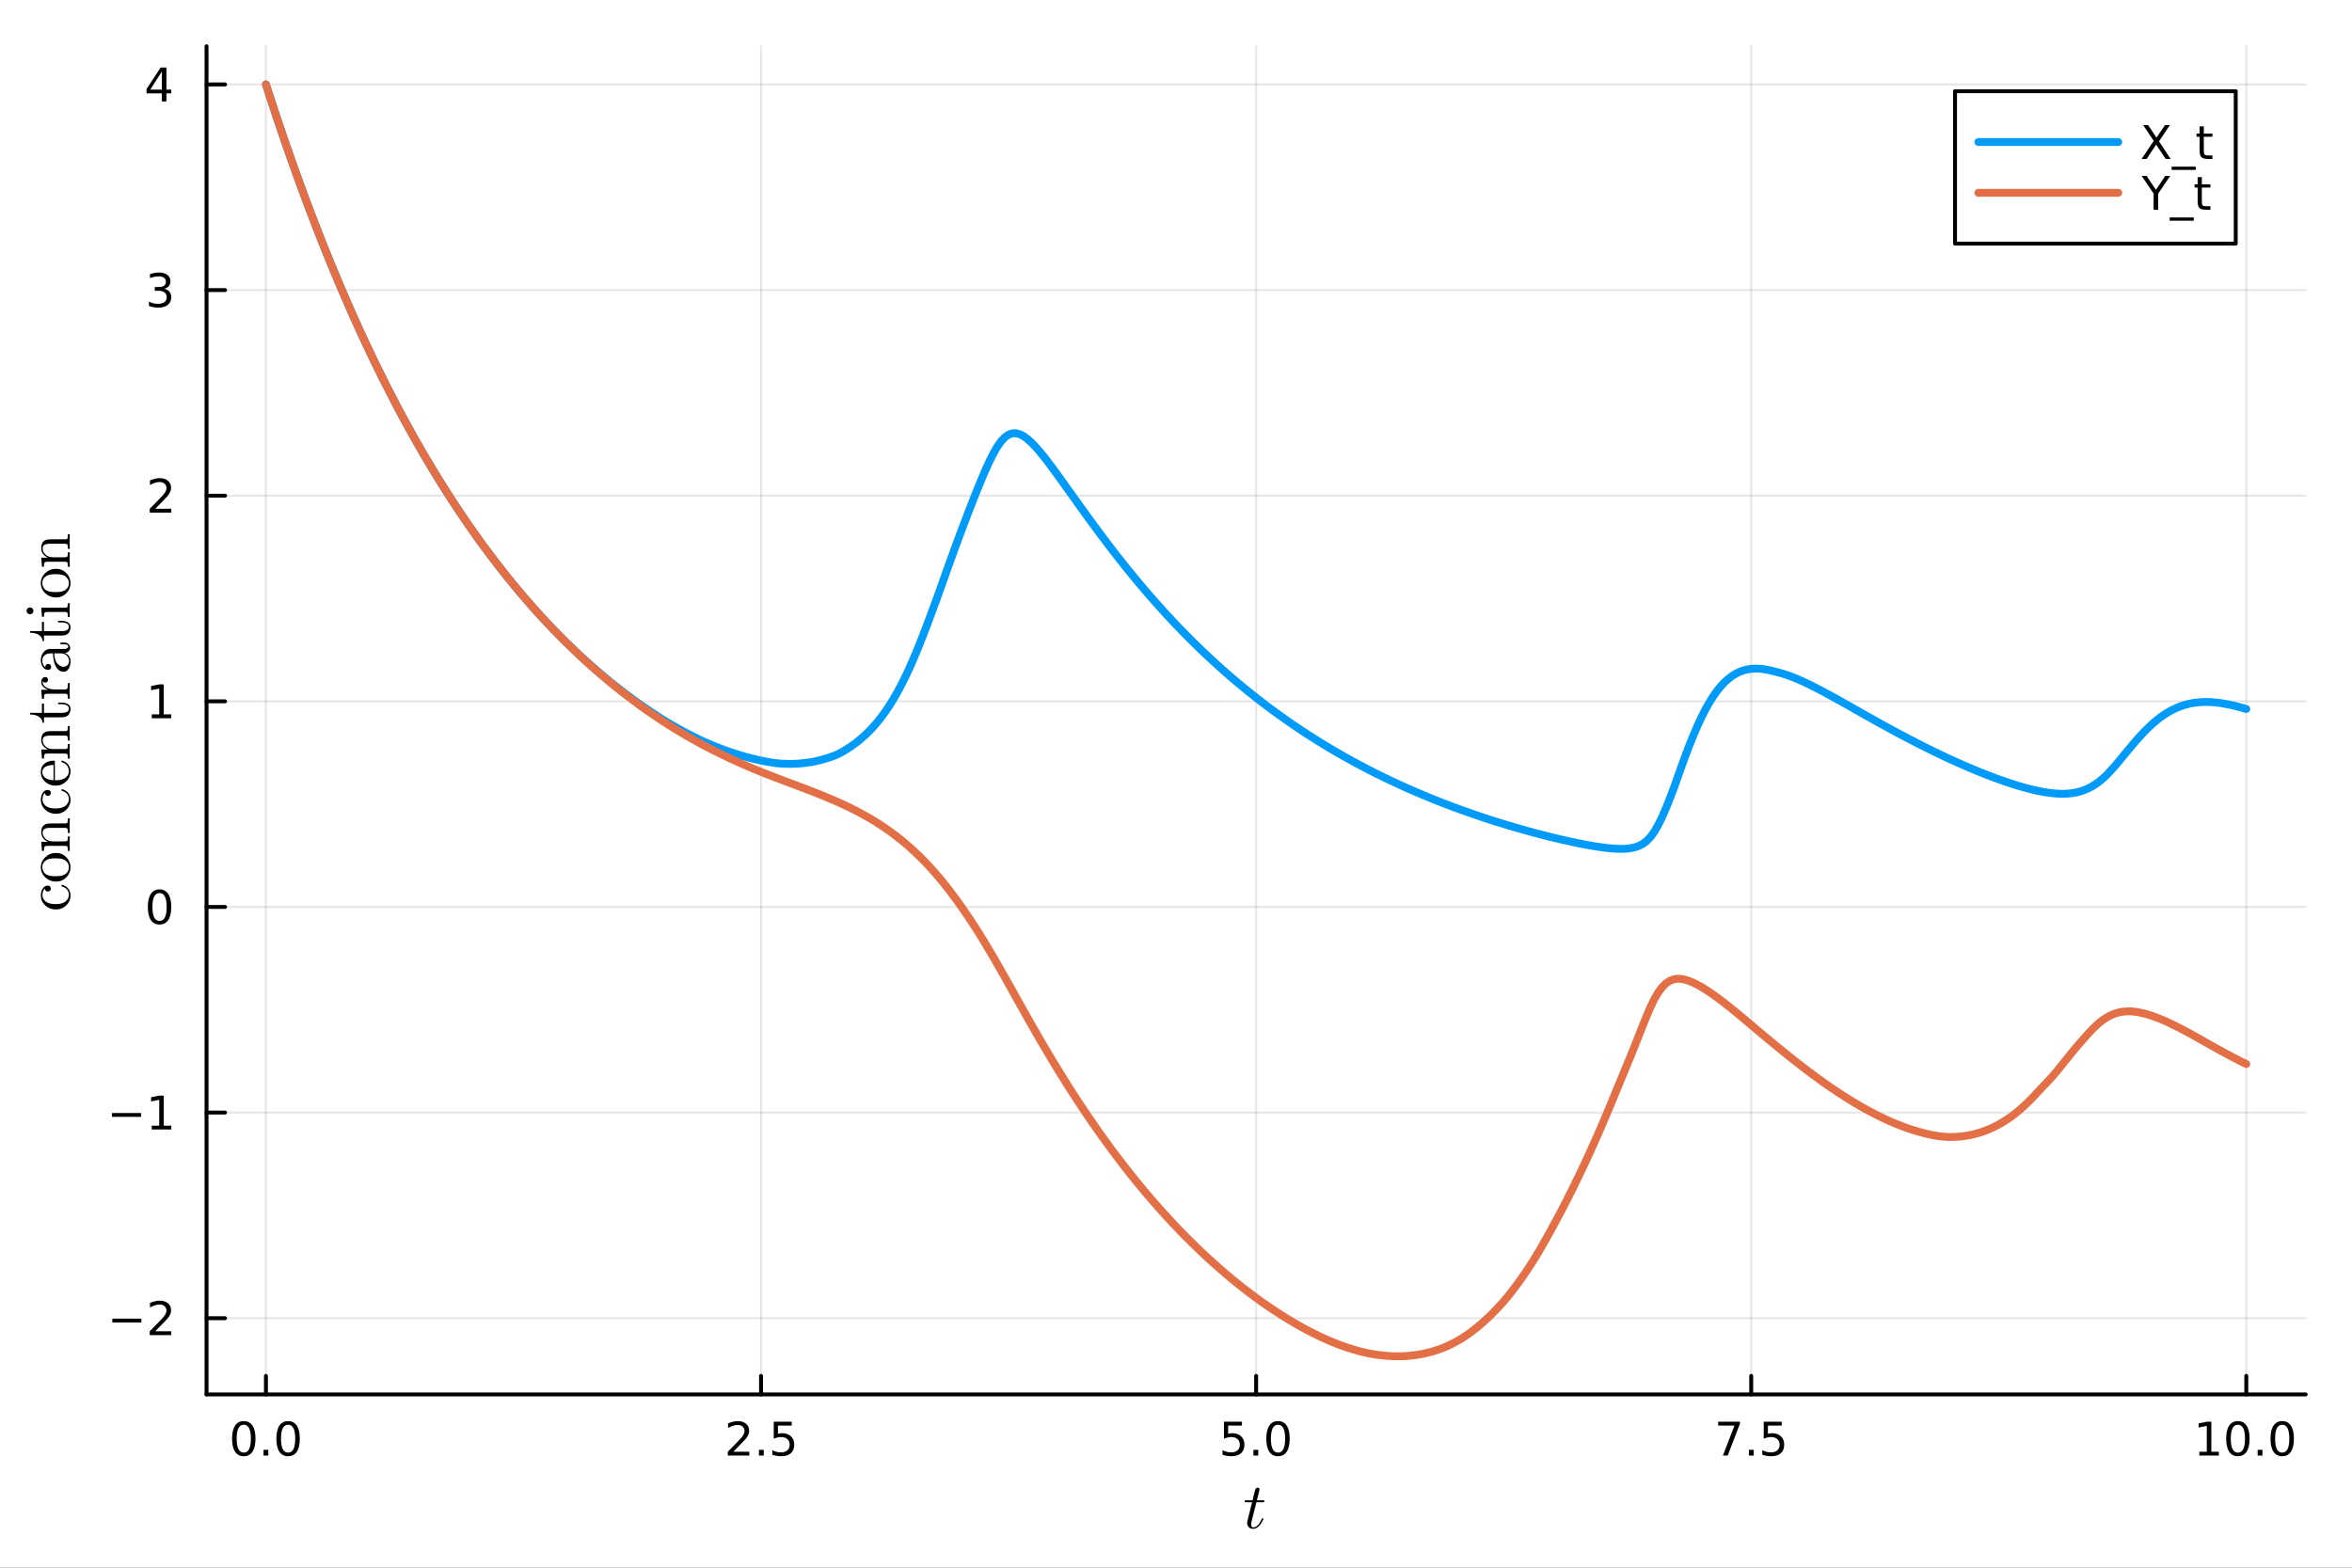 <?xml version="1.0" encoding="utf-8"?>
<svg xmlns="http://www.w3.org/2000/svg" xmlns:xlink="http://www.w3.org/1999/xlink" width="600" height="400" viewBox="0 0 2400 1600">
<rect x="0" y="0" width="2400" height="1600" fill="#333333" stroke="none"/>
<defs>
  <clipPath id="clip160">
    <rect x="0" y="0" width="2400" height="1600"/>
  </clipPath>
</defs>
<path clip-path="url(#clip160)" d="M0 1600 L2400 1600 L2400 0 L0 0  Z" fill="#ffffff" fill-rule="evenodd" fill-opacity="1"/>
<defs>
  <clipPath id="clip161">
    <rect x="480" y="0" width="1681" height="1600"/>
  </clipPath>
</defs>
<path clip-path="url(#clip160)" d="M210.746 1423.18 L2352.76 1423.18 L2352.76 47.244 L210.746 47.244  Z" fill="#ffffff" fill-rule="evenodd" fill-opacity="1"/>
<defs>
  <clipPath id="clip162">
    <rect x="210" y="47" width="2143" height="1377"/>
  </clipPath>
</defs>
<polyline clip-path="url(#clip162)" style="stroke:#000000; stroke-linecap:round; stroke-linejoin:round; stroke-width:2; stroke-opacity:0.1; fill:none" points="271.369,1423.18 271.369,47.244 "/>
<polyline clip-path="url(#clip162)" style="stroke:#000000; stroke-linecap:round; stroke-linejoin:round; stroke-width:2; stroke-opacity:0.1; fill:none" points="776.56,1423.18 776.56,47.244 "/>
<polyline clip-path="url(#clip162)" style="stroke:#000000; stroke-linecap:round; stroke-linejoin:round; stroke-width:2; stroke-opacity:0.1; fill:none" points="1281.75,1423.18 1281.75,47.244 "/>
<polyline clip-path="url(#clip162)" style="stroke:#000000; stroke-linecap:round; stroke-linejoin:round; stroke-width:2; stroke-opacity:0.1; fill:none" points="1786.94,1423.18 1786.94,47.244 "/>
<polyline clip-path="url(#clip162)" style="stroke:#000000; stroke-linecap:round; stroke-linejoin:round; stroke-width:2; stroke-opacity:0.1; fill:none" points="2292.13,1423.18 2292.13,47.244 "/>
<polyline clip-path="url(#clip160)" style="stroke:#000000; stroke-linecap:round; stroke-linejoin:round; stroke-width:4; stroke-opacity:1; fill:none" points="210.746,1423.18 2352.76,1423.18 "/>
<polyline clip-path="url(#clip160)" style="stroke:#000000; stroke-linecap:round; stroke-linejoin:round; stroke-width:4; stroke-opacity:1; fill:none" points="271.369,1423.18 271.369,1404.28 "/>
<polyline clip-path="url(#clip160)" style="stroke:#000000; stroke-linecap:round; stroke-linejoin:round; stroke-width:4; stroke-opacity:1; fill:none" points="776.56,1423.18 776.56,1404.28 "/>
<polyline clip-path="url(#clip160)" style="stroke:#000000; stroke-linecap:round; stroke-linejoin:round; stroke-width:4; stroke-opacity:1; fill:none" points="1281.75,1423.18 1281.75,1404.28 "/>
<polyline clip-path="url(#clip160)" style="stroke:#000000; stroke-linecap:round; stroke-linejoin:round; stroke-width:4; stroke-opacity:1; fill:none" points="1786.94,1423.18 1786.94,1404.28 "/>
<polyline clip-path="url(#clip160)" style="stroke:#000000; stroke-linecap:round; stroke-linejoin:round; stroke-width:4; stroke-opacity:1; fill:none" points="2292.13,1423.18 2292.13,1404.28 "/>
<path clip-path="url(#clip160)" d="M248.753 1454.1 Q245.142 1454.1 243.313 1457.66 Q241.508 1461.2 241.508 1468.33 Q241.508 1475.44 243.313 1479.01 Q245.142 1482.55 248.753 1482.55 Q252.387 1482.55 254.193 1479.01 Q256.022 1475.44 256.022 1468.33 Q256.022 1461.2 254.193 1457.66 Q252.387 1454.1 248.753 1454.1 M248.753 1450.39 Q254.563 1450.39 257.619 1455 Q260.698 1459.58 260.698 1468.33 Q260.698 1477.06 257.619 1481.67 Q254.563 1486.25 248.753 1486.25 Q242.943 1486.25 239.864 1481.67 Q236.809 1477.06 236.809 1468.33 Q236.809 1459.58 239.864 1455 Q242.943 1450.39 248.753 1450.39 Z" fill="#000000" fill-rule="nonzero" fill-opacity="1" /><path clip-path="url(#clip160)" d="M268.915 1479.7 L273.799 1479.7 L273.799 1485.58 L268.915 1485.58 L268.915 1479.7 Z" fill="#000000" fill-rule="nonzero" fill-opacity="1" /><path clip-path="url(#clip160)" d="M293.984 1454.1 Q290.373 1454.1 288.545 1457.66 Q286.739 1461.2 286.739 1468.33 Q286.739 1475.44 288.545 1479.01 Q290.373 1482.55 293.984 1482.55 Q297.619 1482.55 299.424 1479.01 Q301.253 1475.44 301.253 1468.33 Q301.253 1461.2 299.424 1457.66 Q297.619 1454.1 293.984 1454.1 M293.984 1450.39 Q299.795 1450.39 302.85 1455 Q305.929 1459.58 305.929 1468.33 Q305.929 1477.06 302.85 1481.67 Q299.795 1486.25 293.984 1486.25 Q288.174 1486.25 285.096 1481.67 Q282.04 1477.06 282.04 1468.33 Q282.04 1459.58 285.096 1455 Q288.174 1450.39 293.984 1450.39 Z" fill="#000000" fill-rule="nonzero" fill-opacity="1" /><path clip-path="url(#clip160)" d="M748.296 1481.64 L764.616 1481.64 L764.616 1485.58 L742.671 1485.58 L742.671 1481.64 Q745.333 1478.89 749.917 1474.26 Q754.523 1469.61 755.704 1468.27 Q757.949 1465.74 758.829 1464.01 Q759.731 1462.25 759.731 1460.56 Q759.731 1457.8 757.787 1456.07 Q755.866 1454.33 752.764 1454.33 Q750.565 1454.33 748.111 1455.09 Q745.68 1455.86 742.903 1457.41 L742.903 1452.69 Q745.727 1451.55 748.18 1450.97 Q750.634 1450.39 752.671 1450.39 Q758.041 1450.39 761.236 1453.08 Q764.43 1455.77 764.43 1460.26 Q764.43 1462.39 763.62 1464.31 Q762.833 1466.2 760.727 1468.8 Q760.148 1469.47 757.046 1472.69 Q753.944 1475.88 748.296 1481.64 Z" fill="#000000" fill-rule="nonzero" fill-opacity="1" /><path clip-path="url(#clip160)" d="M774.43 1479.7 L779.315 1479.7 L779.315 1485.58 L774.43 1485.58 L774.43 1479.7 Z" fill="#000000" fill-rule="nonzero" fill-opacity="1" /><path clip-path="url(#clip160)" d="M789.546 1451.02 L807.902 1451.02 L807.902 1454.96 L793.828 1454.96 L793.828 1463.43 Q794.847 1463.08 795.865 1462.92 Q796.884 1462.73 797.902 1462.73 Q803.689 1462.73 807.069 1465.9 Q810.449 1469.08 810.449 1474.49 Q810.449 1480.07 806.976 1483.17 Q803.504 1486.25 797.185 1486.25 Q795.009 1486.25 792.74 1485.88 Q790.495 1485.51 788.088 1484.77 L788.088 1480.07 Q790.171 1481.2 792.393 1481.76 Q794.615 1482.32 797.092 1482.32 Q801.097 1482.32 803.435 1480.21 Q805.773 1478.1 805.773 1474.49 Q805.773 1470.88 803.435 1468.77 Q801.097 1466.67 797.092 1466.67 Q795.217 1466.67 793.342 1467.08 Q791.49 1467.5 789.546 1468.38 L789.546 1451.02 Z" fill="#000000" fill-rule="nonzero" fill-opacity="1" /><path clip-path="url(#clip160)" d="M1248.92 1451.02 L1267.27 1451.02 L1267.27 1454.96 L1253.2 1454.96 L1253.2 1463.43 Q1254.22 1463.08 1255.23 1462.92 Q1256.25 1462.73 1257.27 1462.73 Q1263.06 1462.73 1266.44 1465.9 Q1269.82 1469.08 1269.82 1474.49 Q1269.82 1480.07 1266.35 1483.17 Q1262.87 1486.25 1256.55 1486.25 Q1254.38 1486.25 1252.11 1485.88 Q1249.86 1485.51 1247.46 1484.77 L1247.46 1480.07 Q1249.54 1481.2 1251.76 1481.76 Q1253.98 1482.32 1256.46 1482.32 Q1260.47 1482.32 1262.8 1480.21 Q1265.14 1478.1 1265.14 1474.49 Q1265.14 1470.88 1262.8 1468.77 Q1260.47 1466.67 1256.46 1466.67 Q1254.59 1466.67 1252.71 1467.08 Q1250.86 1467.5 1248.92 1468.38 L1248.92 1451.02 Z" fill="#000000" fill-rule="nonzero" fill-opacity="1" /><path clip-path="url(#clip160)" d="M1279.03 1479.7 L1283.92 1479.7 L1283.92 1485.58 L1279.03 1485.58 L1279.03 1479.7 Z" fill="#000000" fill-rule="nonzero" fill-opacity="1" /><path clip-path="url(#clip160)" d="M1304.1 1454.1 Q1300.49 1454.1 1298.66 1457.66 Q1296.86 1461.2 1296.86 1468.33 Q1296.86 1475.44 1298.66 1479.01 Q1300.49 1482.55 1304.1 1482.55 Q1307.73 1482.55 1309.54 1479.01 Q1311.37 1475.44 1311.37 1468.33 Q1311.37 1461.2 1309.54 1457.66 Q1307.73 1454.1 1304.1 1454.1 M1304.1 1450.39 Q1309.91 1450.39 1312.97 1455 Q1316.04 1459.58 1316.04 1468.33 Q1316.04 1477.06 1312.97 1481.67 Q1309.91 1486.25 1304.1 1486.25 Q1298.29 1486.25 1295.21 1481.67 Q1292.16 1477.06 1292.16 1468.33 Q1292.16 1459.58 1295.21 1455 Q1298.29 1450.39 1304.1 1450.39 Z" fill="#000000" fill-rule="nonzero" fill-opacity="1" /><path clip-path="url(#clip160)" d="M1753.26 1451.02 L1775.48 1451.02 L1775.48 1453.01 L1762.94 1485.58 L1758.05 1485.58 L1769.86 1454.96 L1753.26 1454.96 L1753.26 1451.02 Z" fill="#000000" fill-rule="nonzero" fill-opacity="1" /><path clip-path="url(#clip160)" d="M1784.6 1479.7 L1789.49 1479.7 L1789.49 1485.58 L1784.6 1485.58 L1784.6 1479.7 Z" fill="#000000" fill-rule="nonzero" fill-opacity="1" /><path clip-path="url(#clip160)" d="M1799.72 1451.02 L1818.08 1451.02 L1818.08 1454.96 L1804 1454.96 L1804 1463.43 Q1805.02 1463.08 1806.04 1462.92 Q1807.06 1462.73 1808.08 1462.73 Q1813.86 1462.73 1817.24 1465.9 Q1820.62 1469.08 1820.62 1474.49 Q1820.62 1480.07 1817.15 1483.17 Q1813.68 1486.25 1807.36 1486.25 Q1805.18 1486.25 1802.91 1485.88 Q1800.67 1485.51 1798.26 1484.77 L1798.26 1480.07 Q1800.34 1481.2 1802.57 1481.76 Q1804.79 1482.32 1807.27 1482.32 Q1811.27 1482.32 1813.61 1480.21 Q1815.95 1478.1 1815.95 1474.49 Q1815.95 1470.88 1813.61 1468.77 Q1811.27 1466.67 1807.27 1466.67 Q1805.39 1466.67 1803.52 1467.08 Q1801.66 1467.5 1799.72 1468.38 L1799.72 1451.02 Z" fill="#000000" fill-rule="nonzero" fill-opacity="1" /><path clip-path="url(#clip160)" d="M2244.2 1481.64 L2251.84 1481.64 L2251.84 1455.28 L2243.53 1456.95 L2243.53 1452.69 L2251.8 1451.02 L2256.47 1451.02 L2256.47 1481.64 L2264.11 1481.64 L2264.11 1485.58 L2244.2 1485.58 L2244.2 1481.64 Z" fill="#000000" fill-rule="nonzero" fill-opacity="1" /><path clip-path="url(#clip160)" d="M2283.56 1454.1 Q2279.95 1454.1 2278.12 1457.66 Q2276.31 1461.2 2276.31 1468.33 Q2276.31 1475.44 2278.12 1479.01 Q2279.95 1482.55 2283.56 1482.55 Q2287.19 1482.55 2289 1479.01 Q2290.83 1475.44 2290.83 1468.33 Q2290.83 1461.2 2289 1457.66 Q2287.19 1454.1 2283.56 1454.1 M2283.56 1450.39 Q2289.37 1450.39 2292.42 1455 Q2295.5 1459.58 2295.5 1468.33 Q2295.5 1477.06 2292.42 1481.67 Q2289.37 1486.25 2283.56 1486.25 Q2277.75 1486.25 2274.67 1481.67 Q2271.61 1477.06 2271.61 1468.33 Q2271.61 1459.58 2274.67 1455 Q2277.75 1450.39 2283.56 1450.39 Z" fill="#000000" fill-rule="nonzero" fill-opacity="1" /><path clip-path="url(#clip160)" d="M2303.72 1479.7 L2308.6 1479.7 L2308.6 1485.58 L2303.72 1485.58 L2303.72 1479.7 Z" fill="#000000" fill-rule="nonzero" fill-opacity="1" /><path clip-path="url(#clip160)" d="M2328.79 1454.1 Q2325.18 1454.1 2323.35 1457.66 Q2321.54 1461.2 2321.54 1468.33 Q2321.54 1475.44 2323.35 1479.01 Q2325.18 1482.55 2328.79 1482.55 Q2332.42 1482.55 2334.23 1479.01 Q2336.06 1475.44 2336.06 1468.33 Q2336.06 1461.2 2334.23 1457.66 Q2332.42 1454.1 2328.79 1454.1 M2328.79 1450.39 Q2334.6 1450.39 2337.65 1455 Q2340.73 1459.58 2340.73 1468.33 Q2340.73 1477.06 2337.65 1481.67 Q2334.6 1486.25 2328.79 1486.25 Q2322.98 1486.25 2319.9 1481.67 Q2316.84 1477.06 2316.84 1468.33 Q2316.84 1459.58 2319.9 1455 Q2322.98 1450.39 2328.79 1450.39 Z" fill="#000000" fill-rule="nonzero" fill-opacity="1" /><path clip-path="url(#clip160)" d="M1290.22 1531.91 Q1290.22 1532.81 1289.8 1533.04 Q1289.38 1533.23 1288.23 1533.23 L1282.04 1533.23 L1277.15 1552.69 Q1276.76 1554.39 1276.76 1555.84 Q1276.76 1557.45 1277.24 1558.16 Q1277.76 1558.87 1278.82 1558.87 Q1280.91 1558.87 1283.17 1556.97 Q1285.46 1555.07 1287.39 1550.43 Q1287.65 1549.82 1287.77 1549.69 Q1287.94 1549.53 1288.35 1549.53 Q1289.16 1549.53 1289.16 1550.17 Q1289.16 1550.4 1288.71 1551.43 Q1288.29 1552.46 1287.36 1553.97 Q1286.45 1555.49 1285.26 1556.9 Q1284.1 1558.32 1282.33 1559.35 Q1280.56 1560.35 1278.66 1560.35 Q1275.99 1560.35 1274.28 1558.64 Q1272.61 1556.94 1272.61 1554.26 Q1272.61 1553.39 1273.28 1550.62 Q1273.96 1547.82 1277.63 1533.23 L1271.8 1533.23 Q1271 1533.23 1270.67 1533.2 Q1270.38 1533.17 1270.16 1533.01 Q1269.96 1532.81 1269.96 1532.43 Q1269.96 1531.82 1270.22 1531.56 Q1270.48 1531.27 1270.8 1531.24 Q1271.16 1531.17 1271.96 1531.17 L1278.14 1531.17 L1280.72 1520.71 Q1280.98 1519.67 1281.62 1519.09 Q1282.3 1518.48 1282.69 1518.42 Q1283.07 1518.32 1283.36 1518.32 Q1284.23 1518.32 1284.75 1518.81 Q1285.26 1519.26 1285.26 1520.09 Q1285.26 1520.54 1282.56 1531.17 L1288.35 1531.17 Q1289.09 1531.17 1289.38 1531.2 Q1289.71 1531.24 1289.96 1531.4 Q1290.22 1531.56 1290.22 1531.91 Z" fill="#000000" fill-rule="nonzero" fill-opacity="1" /><polyline clip-path="url(#clip162)" style="stroke:#000000; stroke-linecap:round; stroke-linejoin:round; stroke-width:2; stroke-opacity:0.1; fill:none" points="210.746,1345.36 2352.76,1345.36 "/>
<polyline clip-path="url(#clip162)" style="stroke:#000000; stroke-linecap:round; stroke-linejoin:round; stroke-width:2; stroke-opacity:0.1; fill:none" points="210.746,1135.49 2352.76,1135.49 "/>
<polyline clip-path="url(#clip162)" style="stroke:#000000; stroke-linecap:round; stroke-linejoin:round; stroke-width:2; stroke-opacity:0.1; fill:none" points="210.746,925.633 2352.76,925.633 "/>
<polyline clip-path="url(#clip162)" style="stroke:#000000; stroke-linecap:round; stroke-linejoin:round; stroke-width:2; stroke-opacity:0.1; fill:none" points="210.746,715.771 2352.76,715.771 "/>
<polyline clip-path="url(#clip162)" style="stroke:#000000; stroke-linecap:round; stroke-linejoin:round; stroke-width:2; stroke-opacity:0.1; fill:none" points="210.746,505.909 2352.76,505.909 "/>
<polyline clip-path="url(#clip162)" style="stroke:#000000; stroke-linecap:round; stroke-linejoin:round; stroke-width:2; stroke-opacity:0.1; fill:none" points="210.746,296.048 2352.76,296.048 "/>
<polyline clip-path="url(#clip162)" style="stroke:#000000; stroke-linecap:round; stroke-linejoin:round; stroke-width:2; stroke-opacity:0.1; fill:none" points="210.746,86.186 2352.76,86.186 "/>
<polyline clip-path="url(#clip160)" style="stroke:#000000; stroke-linecap:round; stroke-linejoin:round; stroke-width:4; stroke-opacity:1; fill:none" points="210.746,1423.18 210.746,47.244 "/>
<polyline clip-path="url(#clip160)" style="stroke:#000000; stroke-linecap:round; stroke-linejoin:round; stroke-width:4; stroke-opacity:1; fill:none" points="210.746,1345.36 229.644,1345.36 "/>
<polyline clip-path="url(#clip160)" style="stroke:#000000; stroke-linecap:round; stroke-linejoin:round; stroke-width:4; stroke-opacity:1; fill:none" points="210.746,1135.49 229.644,1135.49 "/>
<polyline clip-path="url(#clip160)" style="stroke:#000000; stroke-linecap:round; stroke-linejoin:round; stroke-width:4; stroke-opacity:1; fill:none" points="210.746,925.633 229.644,925.633 "/>
<polyline clip-path="url(#clip160)" style="stroke:#000000; stroke-linecap:round; stroke-linejoin:round; stroke-width:4; stroke-opacity:1; fill:none" points="210.746,715.771 229.644,715.771 "/>
<polyline clip-path="url(#clip160)" style="stroke:#000000; stroke-linecap:round; stroke-linejoin:round; stroke-width:4; stroke-opacity:1; fill:none" points="210.746,505.909 229.644,505.909 "/>
<polyline clip-path="url(#clip160)" style="stroke:#000000; stroke-linecap:round; stroke-linejoin:round; stroke-width:4; stroke-opacity:1; fill:none" points="210.746,296.048 229.644,296.048 "/>
<polyline clip-path="url(#clip160)" style="stroke:#000000; stroke-linecap:round; stroke-linejoin:round; stroke-width:4; stroke-opacity:1; fill:none" points="210.746,86.186 229.644,86.186 "/>
<path clip-path="url(#clip160)" d="M114.631 1345.81 L144.306 1345.81 L144.306 1349.74 L114.631 1349.74 L114.631 1345.81 Z" fill="#000000" fill-rule="nonzero" fill-opacity="1" /><path clip-path="url(#clip160)" d="M158.427 1358.7 L174.746 1358.7 L174.746 1362.64 L152.802 1362.64 L152.802 1358.7 Q155.464 1355.95 160.047 1351.32 Q164.653 1346.66 165.834 1345.32 Q168.079 1342.8 168.959 1341.06 Q169.862 1339.3 169.862 1337.61 Q169.862 1334.86 167.917 1333.12 Q165.996 1331.39 162.894 1331.39 Q160.695 1331.39 158.241 1332.15 Q155.811 1332.91 153.033 1334.47 L153.033 1329.74 Q155.857 1328.61 158.311 1328.03 Q160.765 1327.45 162.802 1327.45 Q168.172 1327.45 171.366 1330.14 Q174.561 1332.82 174.561 1337.31 Q174.561 1339.44 173.751 1341.36 Q172.964 1343.26 170.857 1345.85 Q170.278 1346.53 167.177 1349.74 Q164.075 1352.94 158.427 1358.7 Z" fill="#000000" fill-rule="nonzero" fill-opacity="1" /><path clip-path="url(#clip160)" d="M114.26 1135.95 L143.936 1135.95 L143.936 1139.88 L114.26 1139.88 L114.26 1135.95 Z" fill="#000000" fill-rule="nonzero" fill-opacity="1" /><path clip-path="url(#clip160)" d="M154.839 1148.84 L162.477 1148.84 L162.477 1122.47 L154.167 1124.14 L154.167 1119.88 L162.431 1118.21 L167.107 1118.21 L167.107 1148.84 L174.746 1148.84 L174.746 1152.77 L154.839 1152.77 L154.839 1148.84 Z" fill="#000000" fill-rule="nonzero" fill-opacity="1" /><path clip-path="url(#clip160)" d="M162.802 911.432 Q159.19 911.432 157.362 914.996 Q155.556 918.538 155.556 925.668 Q155.556 932.774 157.362 936.339 Q159.19 939.881 162.802 939.881 Q166.436 939.881 168.241 936.339 Q170.07 932.774 170.07 925.668 Q170.07 918.538 168.241 914.996 Q166.436 911.432 162.802 911.432 M162.802 907.728 Q168.612 907.728 171.667 912.334 Q174.746 916.918 174.746 925.668 Q174.746 934.395 171.667 939.001 Q168.612 943.584 162.802 943.584 Q156.991 943.584 153.913 939.001 Q150.857 934.395 150.857 925.668 Q150.857 916.918 153.913 912.334 Q156.991 907.728 162.802 907.728 Z" fill="#000000" fill-rule="nonzero" fill-opacity="1" /><path clip-path="url(#clip160)" d="M154.839 729.116 L162.477 729.116 L162.477 702.75 L154.167 704.417 L154.167 700.158 L162.431 698.491 L167.107 698.491 L167.107 729.116 L174.746 729.116 L174.746 733.051 L154.839 733.051 L154.839 729.116 Z" fill="#000000" fill-rule="nonzero" fill-opacity="1" /><path clip-path="url(#clip160)" d="M158.427 519.254 L174.746 519.254 L174.746 523.189 L152.802 523.189 L152.802 519.254 Q155.464 516.5 160.047 511.87 Q164.653 507.217 165.834 505.875 Q168.079 503.351 168.959 501.615 Q169.862 499.856 169.862 498.166 Q169.862 495.412 167.917 493.676 Q165.996 491.94 162.894 491.94 Q160.695 491.94 158.241 492.703 Q155.811 493.467 153.033 495.018 L153.033 490.296 Q155.857 489.162 158.311 488.583 Q160.765 488.004 162.802 488.004 Q168.172 488.004 171.366 490.69 Q174.561 493.375 174.561 497.865 Q174.561 499.995 173.751 501.916 Q172.964 503.814 170.857 506.407 Q170.278 507.078 167.177 510.296 Q164.075 513.49 158.427 519.254 Z" fill="#000000" fill-rule="nonzero" fill-opacity="1" /><path clip-path="url(#clip160)" d="M167.616 294.693 Q170.973 295.411 172.848 297.679 Q174.746 299.948 174.746 303.281 Q174.746 308.397 171.227 311.198 Q167.709 313.999 161.227 313.999 Q159.052 313.999 156.737 313.559 Q154.445 313.142 151.991 312.286 L151.991 307.772 Q153.936 308.906 156.251 309.485 Q158.565 310.064 161.089 310.064 Q165.487 310.064 167.778 308.328 Q170.093 306.591 170.093 303.281 Q170.093 300.226 167.94 298.513 Q165.811 296.777 161.991 296.777 L157.964 296.777 L157.964 292.934 L162.177 292.934 Q165.626 292.934 167.454 291.568 Q169.283 290.179 169.283 287.587 Q169.283 284.925 167.385 283.513 Q165.51 282.078 161.991 282.078 Q160.07 282.078 157.871 282.494 Q155.672 282.911 153.033 283.791 L153.033 279.624 Q155.695 278.883 158.01 278.513 Q160.348 278.143 162.408 278.143 Q167.732 278.143 170.834 280.573 Q173.936 282.98 173.936 287.101 Q173.936 289.971 172.292 291.962 Q170.649 293.929 167.616 294.693 Z" fill="#000000" fill-rule="nonzero" fill-opacity="1" /><path clip-path="url(#clip160)" d="M165.163 72.98 L153.357 91.429 L165.163 91.429 L165.163 72.98 M163.936 68.906 L169.815 68.906 L169.815 91.429 L174.746 91.429 L174.746 95.318 L169.815 95.318 L169.815 103.466 L165.163 103.466 L165.163 95.318 L149.561 95.318 L149.561 90.804 L163.936 68.906 Z" fill="#000000" fill-rule="nonzero" fill-opacity="1" /><path clip-path="url(#clip160)" d="M67.626 924.041 Q63.245 928.228 56.998 928.228 Q50.717 928.228 46.209 924.106 Q41.668 919.984 41.668 913.929 Q41.668 909.903 43.6 906.876 Q45.5 903.848 48.753 903.848 Q50.202 903.848 51.039 904.718 Q51.845 905.555 51.845 906.876 Q51.845 908.261 51.007 909.098 Q50.138 909.903 48.817 909.903 Q48.237 909.903 47.658 909.71 Q47.078 909.517 46.466 908.808 Q45.854 908.067 45.758 906.811 Q43.342 909.162 43.342 913.736 Q43.342 913.8 43.342 913.864 Q43.342 917.214 46.498 919.984 Q49.655 922.753 56.869 922.753 Q60.637 922.753 63.407 921.851 Q66.144 920.917 67.561 919.404 Q68.978 917.89 69.654 916.409 Q70.299 914.927 70.299 913.478 Q70.299 907.005 63.374 904.815 Q62.73 904.621 62.73 903.977 Q62.73 903.108 63.374 903.108 Q63.696 903.108 64.534 903.365 Q65.371 903.623 66.692 904.428 Q68.012 905.233 69.171 906.393 Q70.299 907.52 71.136 909.549 Q71.973 911.546 71.973 914.058 Q71.973 919.855 67.626 924.041 Z" fill="#000000" fill-rule="nonzero" fill-opacity="1" /><path clip-path="url(#clip160)" d="M67.69 895.413 Q63.374 899.76 57.126 899.76 Q50.846 899.76 46.273 895.509 Q41.668 891.226 41.668 885.107 Q41.668 879.117 46.241 874.833 Q50.782 870.518 57.126 870.518 Q63.342 870.518 67.658 874.865 Q71.973 879.181 71.973 885.171 Q71.973 891.033 67.69 895.413 M56.579 894.285 Q62.988 894.285 65.886 892.611 Q70.299 890.034 70.299 885.107 Q70.299 882.659 68.978 880.63 Q67.658 878.569 65.436 877.442 Q62.537 875.993 56.579 875.993 Q50.234 875.993 47.432 877.732 Q43.149 880.308 43.149 885.171 Q43.149 887.297 44.276 889.39 Q45.371 891.451 47.561 892.707 Q50.46 894.285 56.579 894.285 Z" fill="#000000" fill-rule="nonzero" fill-opacity="1" /><path clip-path="url(#clip160)" d="M71.233 868.416 L69.204 868.416 Q69.204 864.906 68.785 864.101 Q68.334 863.296 66.208 863.296 L48.527 863.296 Q46.08 863.296 45.468 864.165 Q44.856 865.003 44.856 868.416 L42.795 868.416 L42.086 859.141 L49.011 859.141 Q42.086 856.049 42.086 849.383 Q42.086 844.423 44.534 842.459 Q46.176 841.009 48.012 840.719 Q49.848 840.397 54.614 840.397 L67.207 840.397 Q68.592 840.333 68.914 839.27 Q69.204 838.207 69.204 835.244 L71.233 835.244 Q71.039 841.975 71.039 842.652 Q71.039 843.167 71.233 850.091 L69.204 850.091 Q69.204 846.581 68.785 845.776 Q68.334 844.938 66.208 844.938 L50.846 844.938 Q47.497 844.938 45.532 845.969 Q43.535 847 43.535 849.834 Q43.535 853.247 46.402 855.985 Q49.268 858.722 54.099 858.722 L66.208 858.722 Q68.334 858.722 68.785 857.917 Q69.204 857.08 69.204 853.602 L71.233 853.602 Q71.039 860.333 71.039 860.977 Q71.039 861.492 71.233 868.416 Z" fill="#000000" fill-rule="nonzero" fill-opacity="1" /><path clip-path="url(#clip160)" d="M67.626 826.409 Q63.245 830.596 56.998 830.596 Q50.717 830.596 46.209 826.473 Q41.668 822.351 41.668 816.296 Q41.668 812.271 43.6 809.243 Q45.5 806.216 48.753 806.216 Q50.202 806.216 51.039 807.085 Q51.845 807.923 51.845 809.243 Q51.845 810.628 51.007 811.465 Q50.138 812.271 48.817 812.271 Q48.237 812.271 47.658 812.077 Q47.078 811.884 46.466 811.176 Q45.854 810.435 45.758 809.179 Q43.342 811.53 43.342 816.103 Q43.342 816.168 43.342 816.232 Q43.342 819.581 46.498 822.351 Q49.655 825.121 56.869 825.121 Q60.637 825.121 63.407 824.219 Q66.144 823.285 67.561 821.771 Q68.978 820.258 69.654 818.776 Q70.299 817.295 70.299 815.845 Q70.299 809.372 63.374 807.182 Q62.73 806.989 62.73 806.345 Q62.73 805.475 63.374 805.475 Q63.696 805.475 64.534 805.733 Q65.371 805.99 66.692 806.796 Q68.012 807.601 69.171 808.76 Q70.299 809.887 71.136 811.916 Q71.973 813.913 71.973 816.425 Q71.973 822.222 67.626 826.409 Z" fill="#000000" fill-rule="nonzero" fill-opacity="1" /><path clip-path="url(#clip160)" d="M56.708 801.864 Q50.492 801.864 46.08 797.87 Q41.668 793.877 41.668 788.144 Q41.668 782.347 45.436 779.352 Q49.204 776.325 54.614 776.325 Q55.613 776.325 55.806 776.582 Q55.999 776.84 55.999 777.967 L55.999 796.389 Q62.73 796.389 65.886 794.392 Q70.299 791.623 70.299 786.953 Q70.299 786.309 70.17 785.536 Q70.041 784.763 69.493 783.185 Q68.914 781.607 67.4 780.222 Q65.886 778.837 63.503 778.032 Q62.569 777.838 62.601 777.194 Q62.601 776.325 63.374 776.325 Q63.954 776.325 65.274 776.969 Q66.563 777.581 68.109 778.772 Q69.654 779.964 70.814 782.283 Q71.973 784.569 71.973 787.339 Q71.973 793.136 67.593 797.516 Q63.181 801.864 56.708 801.864 M54.614 796.325 L54.614 780.673 Q53.23 780.673 51.684 780.93 Q50.138 781.156 48.012 781.864 Q45.854 782.54 44.502 784.151 Q43.149 785.761 43.149 788.144 Q43.149 789.207 43.6 790.367 Q44.051 791.494 45.146 792.879 Q46.241 794.263 48.721 795.23 Q51.2 796.196 54.614 796.325 Z" fill="#000000" fill-rule="nonzero" fill-opacity="1" /><path clip-path="url(#clip160)" d="M71.233 774.188 L69.204 774.188 Q69.204 770.678 68.785 769.873 Q68.334 769.068 66.208 769.068 L48.527 769.068 Q46.08 769.068 45.468 769.937 Q44.856 770.774 44.856 774.188 L42.795 774.188 L42.086 764.913 L49.011 764.913 Q42.086 761.821 42.086 755.155 Q42.086 750.195 44.534 748.23 Q46.176 746.781 48.012 746.491 Q49.848 746.169 54.614 746.169 L67.207 746.169 Q68.592 746.105 68.914 745.042 Q69.204 743.979 69.204 741.016 L71.233 741.016 Q71.039 747.747 71.039 748.424 Q71.039 748.939 71.233 755.863 L69.204 755.863 Q69.204 752.353 68.785 751.548 Q68.334 750.71 66.208 750.71 L50.846 750.71 Q47.497 750.71 45.532 751.741 Q43.535 752.771 43.535 755.606 Q43.535 759.019 46.402 761.757 Q49.268 764.494 54.099 764.494 L66.208 764.494 Q68.334 764.494 68.785 763.689 Q69.204 762.852 69.204 759.374 L71.233 759.374 Q71.039 766.105 71.039 766.749 Q71.039 767.264 71.233 774.188 Z" fill="#000000" fill-rule="nonzero" fill-opacity="1" /><path clip-path="url(#clip160)" d="M44.856 737.688 L43.407 737.688 Q43.278 734.66 41.152 732.663 Q38.995 730.635 36.354 729.958 Q33.713 729.25 30.653 729.185 L30.653 727.543 L42.795 727.543 L42.795 718.106 L44.856 718.106 L44.856 727.543 L63.181 727.543 Q70.299 727.543 70.299 723.098 Q70.299 721.198 68.366 719.942 Q66.402 718.686 62.923 718.686 L59.284 718.686 L59.284 717.044 L63.052 717.044 Q66.627 717.044 69.3 718.686 Q71.973 720.329 71.973 723.581 Q71.973 724.773 71.651 725.965 Q71.361 727.124 70.588 728.67 Q69.783 730.184 67.851 731.15 Q65.886 732.084 63.052 732.084 L44.856 732.084 L44.856 737.688 Z" fill="#000000" fill-rule="nonzero" fill-opacity="1" /><path clip-path="url(#clip160)" d="M71.233 713.152 L69.204 713.152 Q69.204 709.642 68.785 708.837 Q68.334 707.999 66.208 707.999 L48.527 707.999 Q46.08 707.999 45.468 708.869 Q44.856 709.706 44.856 713.152 L42.795 713.152 L42.086 703.974 L49.333 703.974 Q46.498 703.04 44.308 701.075 Q42.086 699.078 42.086 695.858 Q42.086 693.732 43.278 692.379 Q44.469 690.995 46.112 690.995 Q47.561 690.995 48.302 691.896 Q49.011 692.766 49.011 693.829 Q49.011 695.02 48.27 695.858 Q47.497 696.663 46.176 696.663 Q45.371 696.663 44.759 696.309 Q44.115 695.922 43.89 695.632 Q43.664 695.342 43.6 695.149 Q43.535 695.278 43.535 695.858 Q43.535 699.497 47.175 701.59 Q50.782 703.651 55.935 703.651 L66.08 703.651 Q67.98 703.651 68.592 702.879 Q69.204 702.073 69.204 698.627 L69.204 697.242 L71.233 697.242 Q71.039 699.883 71.039 705.616 Q71.039 706.421 71.072 707.677 Q71.104 708.933 71.168 710.576 Q71.233 712.218 71.233 713.152 Z" fill="#000000" fill-rule="nonzero" fill-opacity="1" /><path clip-path="url(#clip160)" d="M64.952 685.59 Q59.349 685.59 56.386 678.988 Q54.486 675.027 54.002 666.847 L51.587 666.847 Q47.497 666.847 45.339 669.004 Q43.149 671.13 43.149 673.835 Q43.149 678.666 46.176 680.985 Q46.241 679.02 47.239 678.312 Q48.205 677.603 49.204 677.603 Q50.524 677.603 51.394 678.441 Q52.231 679.246 52.231 680.631 Q52.231 681.951 51.426 682.821 Q50.589 683.69 49.139 683.69 Q45.919 683.69 43.793 680.792 Q41.668 677.861 41.668 673.706 Q41.668 668.296 45.307 664.689 Q46.434 663.562 47.883 663.014 Q49.333 662.434 50.299 662.37 Q51.233 662.306 53.101 662.306 L66.273 662.306 Q66.659 662.306 67.303 662.177 Q67.948 662.048 68.785 661.468 Q69.59 660.856 69.59 659.858 Q69.59 657.475 65.371 657.507 L61.667 657.507 L61.667 655.832 L65.371 655.832 Q68.882 655.832 70.266 657.7 Q71.619 659.536 71.619 661.243 Q71.619 663.433 70.009 664.818 Q68.398 666.202 66.208 666.396 Q68.721 667.394 70.363 669.681 Q71.973 671.935 71.973 675.027 Q71.973 677.41 71.361 679.665 Q70.782 681.887 69.139 683.755 Q67.464 685.59 64.952 685.59 M64.888 680.502 Q67.336 680.502 68.914 678.763 Q70.492 677.024 70.492 674.576 Q70.492 671.806 68.366 669.326 Q66.208 666.847 61.989 666.847 L55.387 666.847 Q55.645 674.157 58.576 677.346 Q61.474 680.502 64.888 680.502 Z" fill="#000000" fill-rule="nonzero" fill-opacity="1" /><path clip-path="url(#clip160)" d="M44.856 654.246 L43.407 654.246 Q43.278 651.219 41.152 649.222 Q38.995 647.193 36.354 646.517 Q33.713 645.808 30.653 645.744 L30.653 644.101 L42.795 644.101 L42.795 634.665 L44.856 634.665 L44.856 644.101 L63.181 644.101 Q70.299 644.101 70.299 639.657 Q70.299 637.757 68.366 636.501 Q66.402 635.245 62.923 635.245 L59.284 635.245 L59.284 633.602 L63.052 633.602 Q66.627 633.602 69.3 635.245 Q71.973 636.887 71.973 640.14 Q71.973 641.332 71.651 642.523 Q71.361 643.683 70.588 645.229 Q69.783 646.742 67.851 647.709 Q65.886 648.643 63.052 648.643 L44.856 648.643 L44.856 654.246 Z" fill="#000000" fill-rule="nonzero" fill-opacity="1" /><path clip-path="url(#clip160)" d="M71.233 629.711 L69.204 629.711 Q69.204 626.2 68.785 625.395 Q68.334 624.59 66.208 624.59 L48.463 624.59 Q46.015 624.59 45.436 625.428 Q44.856 626.233 44.856 629.453 L42.795 629.453 L42.086 620.242 L66.273 620.242 Q68.237 620.242 68.721 619.534 Q69.204 618.825 69.204 615.605 L71.233 615.605 Q71.039 622.336 71.039 622.465 Q71.039 623.366 71.233 629.711 M30.589 626.941 Q29.268 626.941 28.206 625.943 Q27.11 624.912 27.11 623.463 Q27.11 622.014 28.109 620.983 Q29.075 619.953 30.621 619.953 Q32.135 619.953 33.133 620.983 Q34.099 622.014 34.099 623.463 Q34.099 624.977 33.036 625.975 Q31.974 626.941 30.589 626.941 Z" fill="#000000" fill-rule="nonzero" fill-opacity="1" /><path clip-path="url(#clip160)" d="M67.69 605.429 Q63.374 609.776 57.126 609.776 Q50.846 609.776 46.273 605.525 Q41.668 601.242 41.668 595.123 Q41.668 589.133 46.241 584.849 Q50.782 580.534 57.126 580.534 Q63.342 580.534 67.658 584.881 Q71.973 589.197 71.973 595.187 Q71.973 601.049 67.69 605.429 M56.579 604.301 Q62.988 604.301 65.886 602.627 Q70.299 600.05 70.299 595.123 Q70.299 592.675 68.978 590.646 Q67.658 588.585 65.436 587.458 Q62.537 586.009 56.579 586.009 Q50.234 586.009 47.432 587.748 Q43.149 590.324 43.149 595.187 Q43.149 597.313 44.276 599.406 Q45.371 601.467 47.561 602.723 Q50.46 604.301 56.579 604.301 Z" fill="#000000" fill-rule="nonzero" fill-opacity="1" /><path clip-path="url(#clip160)" d="M71.233 578.432 L69.204 578.432 Q69.204 574.922 68.785 574.117 Q68.334 573.312 66.208 573.312 L48.527 573.312 Q46.08 573.312 45.468 574.181 Q44.856 575.019 44.856 578.432 L42.795 578.432 L42.086 569.157 L49.011 569.157 Q42.086 566.065 42.086 559.399 Q42.086 554.439 44.534 552.474 Q46.176 551.025 48.012 550.735 Q49.848 550.413 54.614 550.413 L67.207 550.413 Q68.592 550.349 68.914 549.286 Q69.204 548.223 69.204 545.26 L71.233 545.26 Q71.039 551.991 71.039 552.668 Q71.039 553.183 71.233 560.107 L69.204 560.107 Q69.204 556.597 68.785 555.792 Q68.334 554.954 66.208 554.954 L50.846 554.954 Q47.497 554.954 45.532 555.985 Q43.535 557.016 43.535 559.85 Q43.535 563.263 46.402 566.001 Q49.268 568.738 54.099 568.738 L66.208 568.738 Q68.334 568.738 68.785 567.933 Q69.204 567.096 69.204 563.618 L71.233 563.618 Q71.039 570.349 71.039 570.993 Q71.039 571.508 71.233 578.432 Z" fill="#000000" fill-rule="nonzero" fill-opacity="1" /><polyline clip-path="url(#clip162)" style="stroke:#009af9; stroke-linecap:round; stroke-linejoin:round; stroke-width:8; stroke-opacity:1; fill:none" points="271.369,86.186 275.316,98.392 279.262,110.422 283.209,122.276 287.156,133.958 291.103,145.47 295.05,156.814 298.997,167.994 302.943,179.01 306.89,189.867 310.837,200.566 314.784,211.109 318.731,221.499 322.677,231.737 326.624,241.827 330.571,251.77 334.518,261.568 338.465,271.224 342.411,280.739 346.358,290.116 350.305,299.356 354.252,308.462 358.199,317.435 362.145,326.278 366.092,334.992 370.039,343.579 373.986,352.041 377.933,360.38 381.879,368.598 385.826,376.696 389.773,384.676 393.72,392.539 397.667,400.289 401.613,407.925 405.56,415.45 409.507,422.866 413.454,430.173 417.401,437.374 421.347,444.47 425.294,451.463 429.241,458.353 433.188,465.143 437.135,471.835 441.081,478.428 445.028,484.925 448.975,491.328 452.922,497.637 456.869,503.854 460.816,509.98 464.762,516.015 468.709,521.962 472.656,527.822 476.603,533.596 480.55,539.285 484.496,544.891 488.443,550.415 492.39,555.858 496.337,561.22 500.284,566.504 504.23,571.71 508.177,576.84 512.124,581.893 516.071,586.872 520.018,591.778 523.964,596.611 527.911,601.372 531.858,606.063 535.805,610.682 539.752,615.227 543.698,619.704 547.645,624.113 551.592,628.456 555.539,632.734 559.486,636.937 563.432,641.074 567.379,645.148 571.326,649.159 575.273,653.107 579.22,656.994 583.166,660.819 587.113,664.582 591.06,668.285 595.007,671.928 598.954,675.512 602.9,679.039 606.847,682.507 610.794,685.917 614.741,689.267 618.688,692.56 622.635,695.796 626.581,698.977 630.528,702.102 634.475,705.172 638.422,708.188 642.369,711.148 646.315,714.054 650.262,716.906 654.209,719.703 658.156,722.442 662.103,725.126 666.049,727.757 669.996,730.334 673.943,732.857 677.89,735.327 681.837,737.743 685.783,740.059 689.73,742.311 693.677,744.507 697.624,746.647 701.571,748.731 705.517,750.758 709.464,752.728 713.411,754.641 717.358,756.496 721.305,758.27 725.251,759.956 729.198,761.582 733.145,763.148 737.092,764.653 741.039,766.096 744.985,767.476 748.932,768.794 752.879,770.049 756.826,771.24 760.773,772.366 764.719,773.428 768.666,774.423 772.613,775.353 776.56,776.216 780.507,777.012 784.454,777.741 788.4,778.4 792.347,778.936 796.294,779.289 800.241,779.487 804.188,779.605 808.134,779.641 812.081,779.495 816.028,779.216 819.975,778.843 823.922,778.372 827.868,777.792 831.815,777.002 835.762,776.096 839.709,775.069 843.656,773.913 847.602,772.621 851.549,771.183 855.496,769.504 859.443,767.363 863.39,765.03 867.336,762.492 871.283,759.729 875.23,756.725 879.177,753.459 883.124,749.908 887.07,746.051 891.017,741.863 894.964,737.317 898.911,732.385 902.858,727.039 906.804,721.25 910.751,714.996 914.698,708.254 918.645,701.007 922.592,693.249 926.538,684.98 930.485,676.213 934.432,666.977 938.379,657.314 942.326,647.279 946.273,636.942 950.219,626.377 954.166,615.666 958.113,604.885 962.06,593.753 966.007,582.644 969.953,571.64 973.9,560.77 977.847,550.051 981.794,539.486 985.741,529.074 989.687,518.817 993.634,508.726 997.581,498.834 1001.53,489.21 1005.47,479.968 1009.42,471.274 1013.37,463.344 1017.31,456.418 1021.26,450.723 1025.21,446.427 1029.16,443.605 1033.1,442.231 1037.05,442.196 1041,443.337 1044.94,445.471 1048.89,448.419 1052.84,452.02 1056.78,456.135 1060.73,460.65 1064.68,465.472 1068.62,470.526 1072.57,475.754 1076.52,481.107 1080.46,486.548 1084.41,492.048 1088.36,497.557 1092.3,503.075 1096.25,508.596 1100.2,514.11 1104.14,519.604 1108.09,525.071 1112.04,530.503 1115.99,535.895 1119.93,541.242 1123.88,546.542 1127.83,551.79 1131.77,556.984 1135.72,562.123 1139.67,567.206 1143.61,572.23 1147.56,577.195 1151.51,582.101 1155.45,586.947 1159.4,591.733 1163.35,596.458 1167.29,601.123 1171.24,605.728 1175.19,610.273 1179.13,614.758 1183.08,619.183 1187.03,623.55 1190.97,627.858 1194.92,632.108 1198.87,636.3 1202.81,640.435 1206.76,644.513 1210.71,648.535 1214.66,652.502 1218.6,656.414 1222.55,660.271 1226.5,664.075 1230.44,667.826 1234.39,671.525 1238.34,675.171 1242.28,678.767 1246.23,682.312 1250.18,685.807 1254.12,689.253 1258.07,692.65 1262.02,695.999 1265.96,699.3 1269.91,702.555 1273.86,705.764 1277.8,708.927 1281.75,712.045 1285.7,715.118 1289.64,718.148 1293.59,721.135 1297.54,724.079 1301.48,726.981 1305.43,729.841 1309.38,732.661 1313.33,735.44 1317.27,738.179 1321.22,740.879 1325.17,743.541 1329.11,746.164 1333.06,748.75 1337.01,751.298 1340.95,753.81 1344.9,756.286 1348.85,758.726 1352.79,761.131 1356.74,763.501 1360.69,765.837 1364.63,768.14 1368.58,770.409 1372.53,772.645 1376.47,774.848 1380.42,777.018 1384.37,779.158 1388.31,781.266 1392.26,783.344 1396.21,785.392 1400.16,787.41 1404.1,789.399 1408.05,791.359 1412,793.291 1415.94,795.195 1419.89,797.071 1423.84,798.92 1427.78,800.742 1431.73,802.538 1435.68,804.307 1439.62,806.051 1443.57,807.769 1447.52,809.462 1451.46,811.131 1455.41,812.775 1459.36,814.395 1463.3,815.991 1467.25,817.564 1471.2,819.113 1475.14,820.64 1479.09,822.145 1483.04,823.627 1486.98,825.087 1490.93,826.525 1494.88,827.942 1498.83,829.338 1502.77,830.713 1506.72,832.068 1510.67,833.401 1514.61,834.715 1518.56,836.009 1522.51,837.282 1526.45,838.537 1530.4,839.771 1534.35,840.987 1538.29,842.183 1542.24,843.36 1546.19,844.519 1550.13,845.658 1554.08,846.778 1558.03,847.88 1561.97,848.963 1565.92,850.027 1569.87,851.071 1573.81,852.096 1577.76,853.101 1581.71,854.085 1585.65,855.049 1589.6,855.991 1593.55,856.912 1597.5,857.81 1601.44,858.685 1605.39,859.535 1609.34,860.358 1613.28,861.152 1617.23,861.916 1621.18,862.645 1625.12,863.335 1629.07,863.982 1633.02,864.578 1636.96,865.115 1640.91,865.582 1644.86,865.962 1648.8,866.236 1652.75,866.378 1656.7,866.348 1660.64,866.091 1664.59,865.558 1668.54,864.658 1672.48,863.257 1676.43,861.175 1680.38,858.185 1684.33,854.038 1688.27,848.551 1692.22,841.683 1696.17,833.565 1700.11,824.449 1704.06,814.641 1708.01,804.308 1711.95,793.107 1715.9,782.014 1719.85,771.211 1723.79,760.839 1727.74,750.999 1731.69,741.765 1735.63,733.193 1739.58,725.319 1743.53,718.167 1747.47,711.743 1751.42,706.045 1755.37,701.056 1759.31,696.753 1763.26,693.101 1767.21,690.065 1771.15,687.602 1775.1,685.669 1779.05,684.222 1783,683.219 1786.94,682.618 1790.89,682.378 1794.84,682.462 1798.78,682.835 1802.73,683.464 1806.68,684.321 1810.62,685.3 1814.57,686.283 1818.52,687.356 1822.46,688.595 1826.41,689.982 1830.36,691.499 1834.3,693.129 1838.25,694.86 1842.2,696.677 1846.14,698.569 1850.09,700.526 1854.04,702.538 1857.98,704.598 1861.93,706.698 1865.88,708.832 1869.82,710.993 1873.77,713.176 1877.72,715.377 1881.67,717.591 1885.61,719.814 1889.56,722.043 1893.51,724.275 1897.45,726.506 1901.4,728.735 1905.35,730.959 1909.29,733.176 1913.24,735.384 1917.19,737.582 1921.13,739.767 1925.08,741.938 1929.03,744.09 1932.97,746.226 1936.92,748.345 1940.87,750.447 1944.81,752.531 1948.76,754.596 1952.71,756.641 1956.65,758.666 1960.6,760.67 1964.55,762.652 1968.49,764.612 1972.44,766.55 1976.39,768.465 1980.34,770.356 1984.28,772.223 1988.23,774.064 1992.18,775.88 1996.12,777.669 2000.07,779.43 2004.02,781.164 2007.96,782.869 2011.91,784.544 2015.86,786.189 2019.8,787.803 2023.75,789.385 2027.7,790.933 2031.64,792.448 2035.59,793.927 2039.54,795.368 2043.48,796.77 2047.43,798.13 2051.38,799.446 2055.32,800.715 2059.27,801.933 2063.22,803.095 2067.17,804.197 2071.11,805.231 2075.06,806.191 2079.01,807.069 2082.95,807.857 2086.9,808.549 2090.85,809.137 2094.79,809.61 2098.74,809.95 2102.69,810.133 2106.63,810.134 2110.58,809.93 2114.53,809.494 2118.47,808.798 2122.42,807.819 2126.37,806.525 2130.31,804.881 2134.26,802.852 2138.21,800.415 2142.15,797.567 2146.1,794.323 2150.05,790.59 2153.99,786.387 2157.94,781.924 2161.89,777.274 2165.84,772.513 2169.78,767.713 2173.73,762.943 2177.68,758.264 2181.62,753.732 2185.57,749.395 2189.52,745.284 2193.46,741.423 2197.41,737.836 2201.36,734.535 2205.3,731.527 2209.25,728.81 2213.2,726.387 2217.14,724.256 2221.09,722.409 2225.04,720.838 2228.98,719.53 2232.93,718.471 2236.88,717.65 2240.82,717.053 2244.77,716.667 2248.72,716.476 2252.66,716.467 2256.61,716.627 2260.56,716.941 2264.51,717.396 2268.45,717.979 2272.4,718.68 2276.35,719.486 2280.29,720.389 2284.24,721.378 2288.19,722.445 2292.13,723.583 "/>
<polyline clip-path="url(#clip162)" style="stroke:#e26f46; stroke-linecap:round; stroke-linejoin:round; stroke-width:8; stroke-opacity:1; fill:none" points="271.369,86.186 275.316,98.392 279.262,110.421 283.209,122.276 287.156,133.957 291.103,145.469 295.05,156.813 298.997,167.993 302.943,179.009 306.89,189.866 310.837,200.565 314.784,211.107 318.731,221.497 322.677,231.735 326.624,241.825 330.571,251.767 334.518,261.566 338.465,271.221 342.411,280.736 346.358,290.112 350.305,299.353 354.252,308.458 358.199,317.431 362.145,326.274 366.092,334.987 370.039,343.574 373.986,352.036 377.933,360.375 381.879,368.592 385.826,376.69 389.773,384.67 393.72,392.533 397.667,400.282 401.613,407.918 405.56,415.443 409.507,422.858 413.454,430.165 417.401,437.365 421.347,444.461 425.294,451.453 429.241,458.343 433.188,465.132 437.135,471.823 441.081,478.415 445.028,484.912 448.975,491.313 452.922,497.621 456.869,503.837 460.816,509.962 464.762,515.997 468.709,521.944 472.656,527.803 476.603,533.577 480.55,539.266 484.496,544.872 488.443,550.395 492.39,555.837 496.337,561.2 500.284,566.483 504.23,571.689 508.177,576.818 512.124,581.871 516.071,586.85 520.018,591.755 523.964,596.588 527.911,601.348 531.858,606.039 535.805,610.659 539.752,615.211 543.698,619.695 547.645,624.112 551.592,628.463 555.539,632.748 559.486,636.97 563.432,641.128 567.379,645.223 571.326,649.256 575.273,653.229 579.22,657.14 583.166,660.992 587.113,664.785 591.06,668.52 595.007,672.197 598.954,675.818 602.9,679.381 606.847,682.89 610.794,686.342 614.741,689.74 618.688,693.084 622.635,696.374 626.581,699.611 630.528,702.794 634.475,705.925 638.422,709.004 642.369,712.031 646.315,715.006 650.262,717.93 654.209,720.805 658.156,723.628 662.103,726.401 666.049,729.126 669.996,731.802 673.943,734.43 677.89,737.009 681.837,739.541 685.783,742.025 689.73,744.463 693.677,746.855 697.624,749.203 701.571,751.505 705.517,753.762 709.464,755.973 713.411,758.14 717.358,760.264 721.305,762.345 725.251,764.379 729.198,766.376 733.145,768.341 737.092,770.272 741.039,772.166 744.985,774.033 748.932,775.868 752.879,777.664 756.826,779.43 760.773,781.164 764.719,782.866 768.666,784.537 772.613,786.171 776.56,787.775 780.507,789.352 784.454,790.91 788.4,792.444 792.347,793.954 796.294,795.452 800.241,796.94 804.188,798.423 808.134,799.903 812.081,801.384 816.028,802.87 819.975,804.366 823.922,805.875 827.868,807.399 831.815,808.943 835.762,810.509 839.709,812.108 843.656,813.741 847.602,815.403 851.549,817.1 855.496,818.836 859.443,820.622 863.39,822.466 867.336,824.365 871.283,826.331 875.23,828.365 879.177,830.471 883.124,832.652 887.07,834.909 891.017,837.253 894.964,839.692 898.911,842.228 902.858,844.873 906.804,847.624 910.751,850.485 914.698,853.464 918.645,856.567 922.592,859.799 926.538,863.167 930.485,866.674 934.432,870.327 938.379,874.13 942.326,878.087 946.273,882.203 950.219,886.479 954.166,890.916 958.113,895.515 962.06,900.278 966.007,905.206 969.953,910.299 973.9,915.553 977.847,920.966 981.794,926.537 985.741,932.261 989.687,938.138 993.634,944.165 997.581,950.338 1001.53,956.655 1005.47,963.11 1009.42,969.697 1013.37,976.406 1017.31,983.223 1021.26,990.133 1025.21,997.117 1029.16,1004.15 1033.1,1011.22 1037.05,1018.29 1041,1025.36 1044.94,1032.41 1048.89,1039.41 1052.84,1046.37 1056.78,1053.27 1060.73,1060.1 1064.68,1066.87 1068.62,1073.57 1072.57,1080.19 1076.52,1086.73 1080.46,1093.19 1084.41,1099.57 1088.36,1105.87 1092.3,1112.08 1096.25,1118.22 1100.2,1124.27 1104.14,1130.25 1108.09,1136.14 1112.04,1141.95 1115.99,1147.68 1119.93,1153.33 1123.88,1158.9 1127.83,1164.39 1131.77,1169.81 1135.72,1175.15 1139.67,1180.41 1143.61,1185.59 1147.56,1190.7 1151.51,1195.74 1155.45,1200.7 1159.4,1205.58 1163.35,1210.4 1167.29,1215.15 1171.24,1219.82 1175.19,1224.43 1179.13,1228.97 1183.08,1233.44 1187.03,1237.84 1190.97,1242.18 1194.92,1246.45 1198.87,1250.65 1202.81,1254.79 1206.76,1258.86 1210.71,1262.87 1214.66,1266.81 1218.6,1270.69 1222.55,1274.51 1226.5,1278.27 1230.44,1281.96 1234.39,1285.6 1238.34,1289.17 1242.28,1292.68 1246.23,1296.14 1250.18,1299.53 1254.12,1302.87 1258.07,1306.15 1262.02,1309.37 1265.96,1312.53 1269.91,1315.63 1273.86,1318.66 1277.8,1321.65 1281.75,1324.57 1285.7,1327.43 1289.64,1330.23 1293.59,1332.96 1297.54,1335.64 1301.48,1338.26 1305.43,1340.82 1309.38,1343.33 1313.33,1345.77 1317.27,1348.16 1321.22,1350.48 1325.17,1352.75 1329.11,1354.95 1333.06,1357.09 1337.01,1359.16 1340.95,1361.16 1344.9,1363.09 1348.85,1364.96 1352.79,1366.76 1356.74,1368.48 1360.69,1370.13 1364.63,1371.7 1368.58,1373.19 1372.53,1374.58 1376.47,1375.89 1380.42,1377.12 1384.37,1378.27 1388.31,1379.36 1392.26,1380.34 1396.21,1381.18 1400.16,1381.91 1404.1,1382.53 1408.05,1383.06 1412,1383.5 1415.94,1383.83 1419.89,1384.1 1423.84,1384.23 1427.78,1384.24 1431.73,1384.12 1435.68,1383.9 1439.62,1383.55 1443.57,1383.1 1447.52,1382.51 1451.46,1381.81 1455.41,1380.99 1459.36,1380.01 1463.3,1378.88 1467.25,1377.61 1471.2,1376.17 1475.14,1374.55 1479.09,1372.75 1483.04,1370.8 1486.98,1368.67 1490.93,1366.36 1494.88,1363.85 1498.83,1361.14 1502.77,1358.22 1506.72,1355.08 1510.67,1351.8 1514.61,1348.35 1518.56,1344.71 1522.51,1340.86 1526.45,1336.81 1530.4,1332.62 1534.35,1328.25 1538.29,1323.6 1542.24,1318.58 1546.19,1313.39 1550.13,1308.1 1554.08,1302.5 1558.03,1296.66 1561.97,1290.7 1565.92,1284.49 1569.87,1277.88 1573.81,1271.11 1577.76,1264.17 1581.71,1257.04 1585.65,1249.83 1589.6,1242.52 1593.55,1235.06 1597.5,1227.49 1601.44,1219.66 1605.39,1211.72 1609.34,1203.65 1613.28,1195.45 1617.23,1187.09 1621.18,1178.56 1625.12,1169.88 1629.07,1161.06 1633.02,1152.06 1636.96,1142.88 1640.91,1133.58 1644.86,1124.06 1648.8,1114.42 1652.75,1104.83 1656.7,1095.31 1660.64,1085.81 1664.59,1076.21 1668.54,1066.37 1672.48,1056.4 1676.43,1046.41 1680.38,1036.64 1684.33,1027.46 1688.27,1019.39 1692.22,1012.68 1696.17,1007.4 1700.11,1003.53 1704.06,1000.93 1708.01,999.43 1711.95,998.888 1715.9,999.117 1719.85,999.957 1723.79,1001.26 1727.74,1002.91 1731.69,1004.85 1735.63,1007.02 1739.58,1009.4 1743.53,1011.95 1747.47,1014.65 1751.42,1017.48 1755.37,1020.41 1759.31,1023.44 1763.26,1026.54 1767.21,1029.7 1771.15,1032.91 1775.1,1036.17 1779.05,1039.46 1783,1042.77 1786.94,1046.09 1790.89,1049.42 1794.84,1052.74 1798.78,1056.05 1802.73,1059.35 1806.68,1062.63 1810.62,1065.89 1814.57,1069.12 1818.52,1072.34 1822.46,1075.53 1826.41,1078.7 1830.36,1081.84 1834.3,1084.95 1838.25,1088.02 1842.2,1091.05 1846.14,1094.03 1850.09,1096.97 1854.04,1099.88 1857.98,1102.74 1861.93,1105.55 1865.88,1108.31 1869.82,1111.02 1873.77,1113.68 1877.72,1116.28 1881.67,1118.83 1885.61,1121.32 1889.56,1123.75 1893.51,1126.13 1897.45,1128.44 1901.4,1130.69 1905.35,1132.87 1909.29,1134.97 1913.24,1137.02 1917.19,1139.02 1921.13,1140.95 1925.08,1142.81 1929.03,1144.57 1932.97,1146.25 1936.92,1147.86 1940.87,1149.4 1944.81,1150.88 1948.76,1152.25 1952.71,1153.52 1956.65,1154.71 1960.6,1155.8 1964.55,1156.82 1968.49,1157.76 1972.44,1158.56 1976.39,1159.24 1980.34,1159.79 1984.28,1160.18 1988.23,1160.38 1992.18,1160.42 1996.12,1160.28 2000.07,1159.98 2004.02,1159.52 2007.96,1158.9 2011.91,1158.13 2015.86,1157.17 2019.8,1156.04 2023.75,1154.73 2027.7,1153.25 2031.64,1151.6 2035.59,1149.75 2039.54,1147.68 2043.48,1145.38 2047.43,1142.9 2051.38,1140.25 2055.32,1137.32 2059.27,1134.15 2063.22,1130.76 2067.17,1127.05 2071.11,1123.21 2075.06,1119.14 2079.01,1114.95 2082.95,1110.71 2086.9,1106.55 2090.85,1102.37 2094.79,1098.02 2098.74,1093.42 2102.69,1088.52 2106.63,1083.59 2110.58,1078.7 2114.53,1073.81 2118.47,1069.03 2122.42,1064.49 2126.37,1059.99 2130.31,1055.52 2134.26,1051.3 2138.21,1047.36 2142.15,1043.81 2146.1,1040.76 2150.05,1038.21 2153.99,1036.13 2157.94,1034.51 2161.89,1033.34 2165.84,1032.59 2169.78,1032.21 2173.73,1032.18 2177.68,1032.46 2181.62,1033.02 2185.57,1033.83 2189.52,1034.8 2193.46,1035.97 2197.41,1037.32 2201.36,1038.79 2205.3,1040.35 2209.25,1042.03 2213.2,1043.83 2217.14,1045.72 2221.09,1047.68 2225.04,1049.71 2228.98,1051.77 2232.93,1053.89 2236.88,1056.05 2240.82,1058.24 2244.77,1060.45 2248.72,1062.68 2252.66,1064.91 2256.61,1067.14 2260.56,1069.36 2264.51,1071.55 2268.45,1073.71 2272.4,1075.84 2276.35,1077.95 2280.29,1080.02 2284.24,1082.05 2288.19,1084.04 2292.13,1085.98 "/>
<path clip-path="url(#clip160)" d="M1994.93 248.629 L2281.36 248.629 L2281.36 93.109 L1994.93 93.109  Z" fill="#ffffff" fill-rule="evenodd" fill-opacity="1"/>
<polyline clip-path="url(#clip160)" style="stroke:#000000; stroke-linecap:round; stroke-linejoin:round; stroke-width:4; stroke-opacity:1; fill:none" points="1994.93,248.629 2281.36,248.629 2281.36,93.109 1994.93,93.109 1994.93,248.629 "/>
<polyline clip-path="url(#clip160)" style="stroke:#009af9; stroke-linecap:round; stroke-linejoin:round; stroke-width:8; stroke-opacity:1; fill:none" points="2018.73,144.949 2161.53,144.949 "/>
<path clip-path="url(#clip160)" d="M2186.91 127.669 L2191.93 127.669 L2200.52 140.516 L2209.15 127.669 L2214.18 127.669 L2203.07 144.266 L2214.92 162.229 L2209.89 162.229 L2200.17 147.53 L2190.38 162.229 L2185.33 162.229 L2197.67 143.78 L2186.91 127.669 Z" fill="#000000" fill-rule="nonzero" fill-opacity="1" /><path clip-path="url(#clip160)" d="M2240.56 170.099 L2240.56 173.409 L2215.94 173.409 L2215.94 170.099 L2240.56 170.099 Z" fill="#000000" fill-rule="nonzero" fill-opacity="1" /><path clip-path="url(#clip160)" d="M2248.78 128.942 L2248.78 136.303 L2257.56 136.303 L2257.56 139.613 L2248.78 139.613 L2248.78 153.687 Q2248.78 156.858 2249.64 157.761 Q2250.52 158.664 2253.18 158.664 L2257.56 158.664 L2257.56 162.229 L2253.18 162.229 Q2248.25 162.229 2246.37 160.4 Q2244.5 158.548 2244.5 153.687 L2244.5 139.613 L2241.37 139.613 L2241.37 136.303 L2244.5 136.303 L2244.5 128.942 L2248.78 128.942 Z" fill="#000000" fill-rule="nonzero" fill-opacity="1" /><polyline clip-path="url(#clip160)" style="stroke:#e26f46; stroke-linecap:round; stroke-linejoin:round; stroke-width:8; stroke-opacity:1; fill:none" points="2018.73,196.789 2161.53,196.789 "/>
<path clip-path="url(#clip160)" d="M2185.33 179.509 L2190.36 179.509 L2199.94 193.722 L2209.45 179.509 L2214.48 179.509 L2202.25 197.61 L2202.25 214.069 L2197.56 214.069 L2197.56 197.61 L2185.33 179.509 Z" fill="#000000" fill-rule="nonzero" fill-opacity="1" /><path clip-path="url(#clip160)" d="M2238.55 221.939 L2238.55 225.249 L2213.92 225.249 L2213.92 221.939 L2238.55 221.939 Z" fill="#000000" fill-rule="nonzero" fill-opacity="1" /><path clip-path="url(#clip160)" d="M2246.77 180.782 L2246.77 188.143 L2255.54 188.143 L2255.54 191.453 L2246.77 191.453 L2246.77 205.527 Q2246.77 208.698 2247.62 209.601 Q2248.5 210.504 2251.17 210.504 L2255.54 210.504 L2255.54 214.069 L2251.17 214.069 Q2246.24 214.069 2244.36 212.24 Q2242.49 210.388 2242.49 205.527 L2242.49 191.453 L2239.36 191.453 L2239.36 188.143 L2242.49 188.143 L2242.49 180.782 L2246.77 180.782 Z" fill="#000000" fill-rule="nonzero" fill-opacity="1" /></svg>
